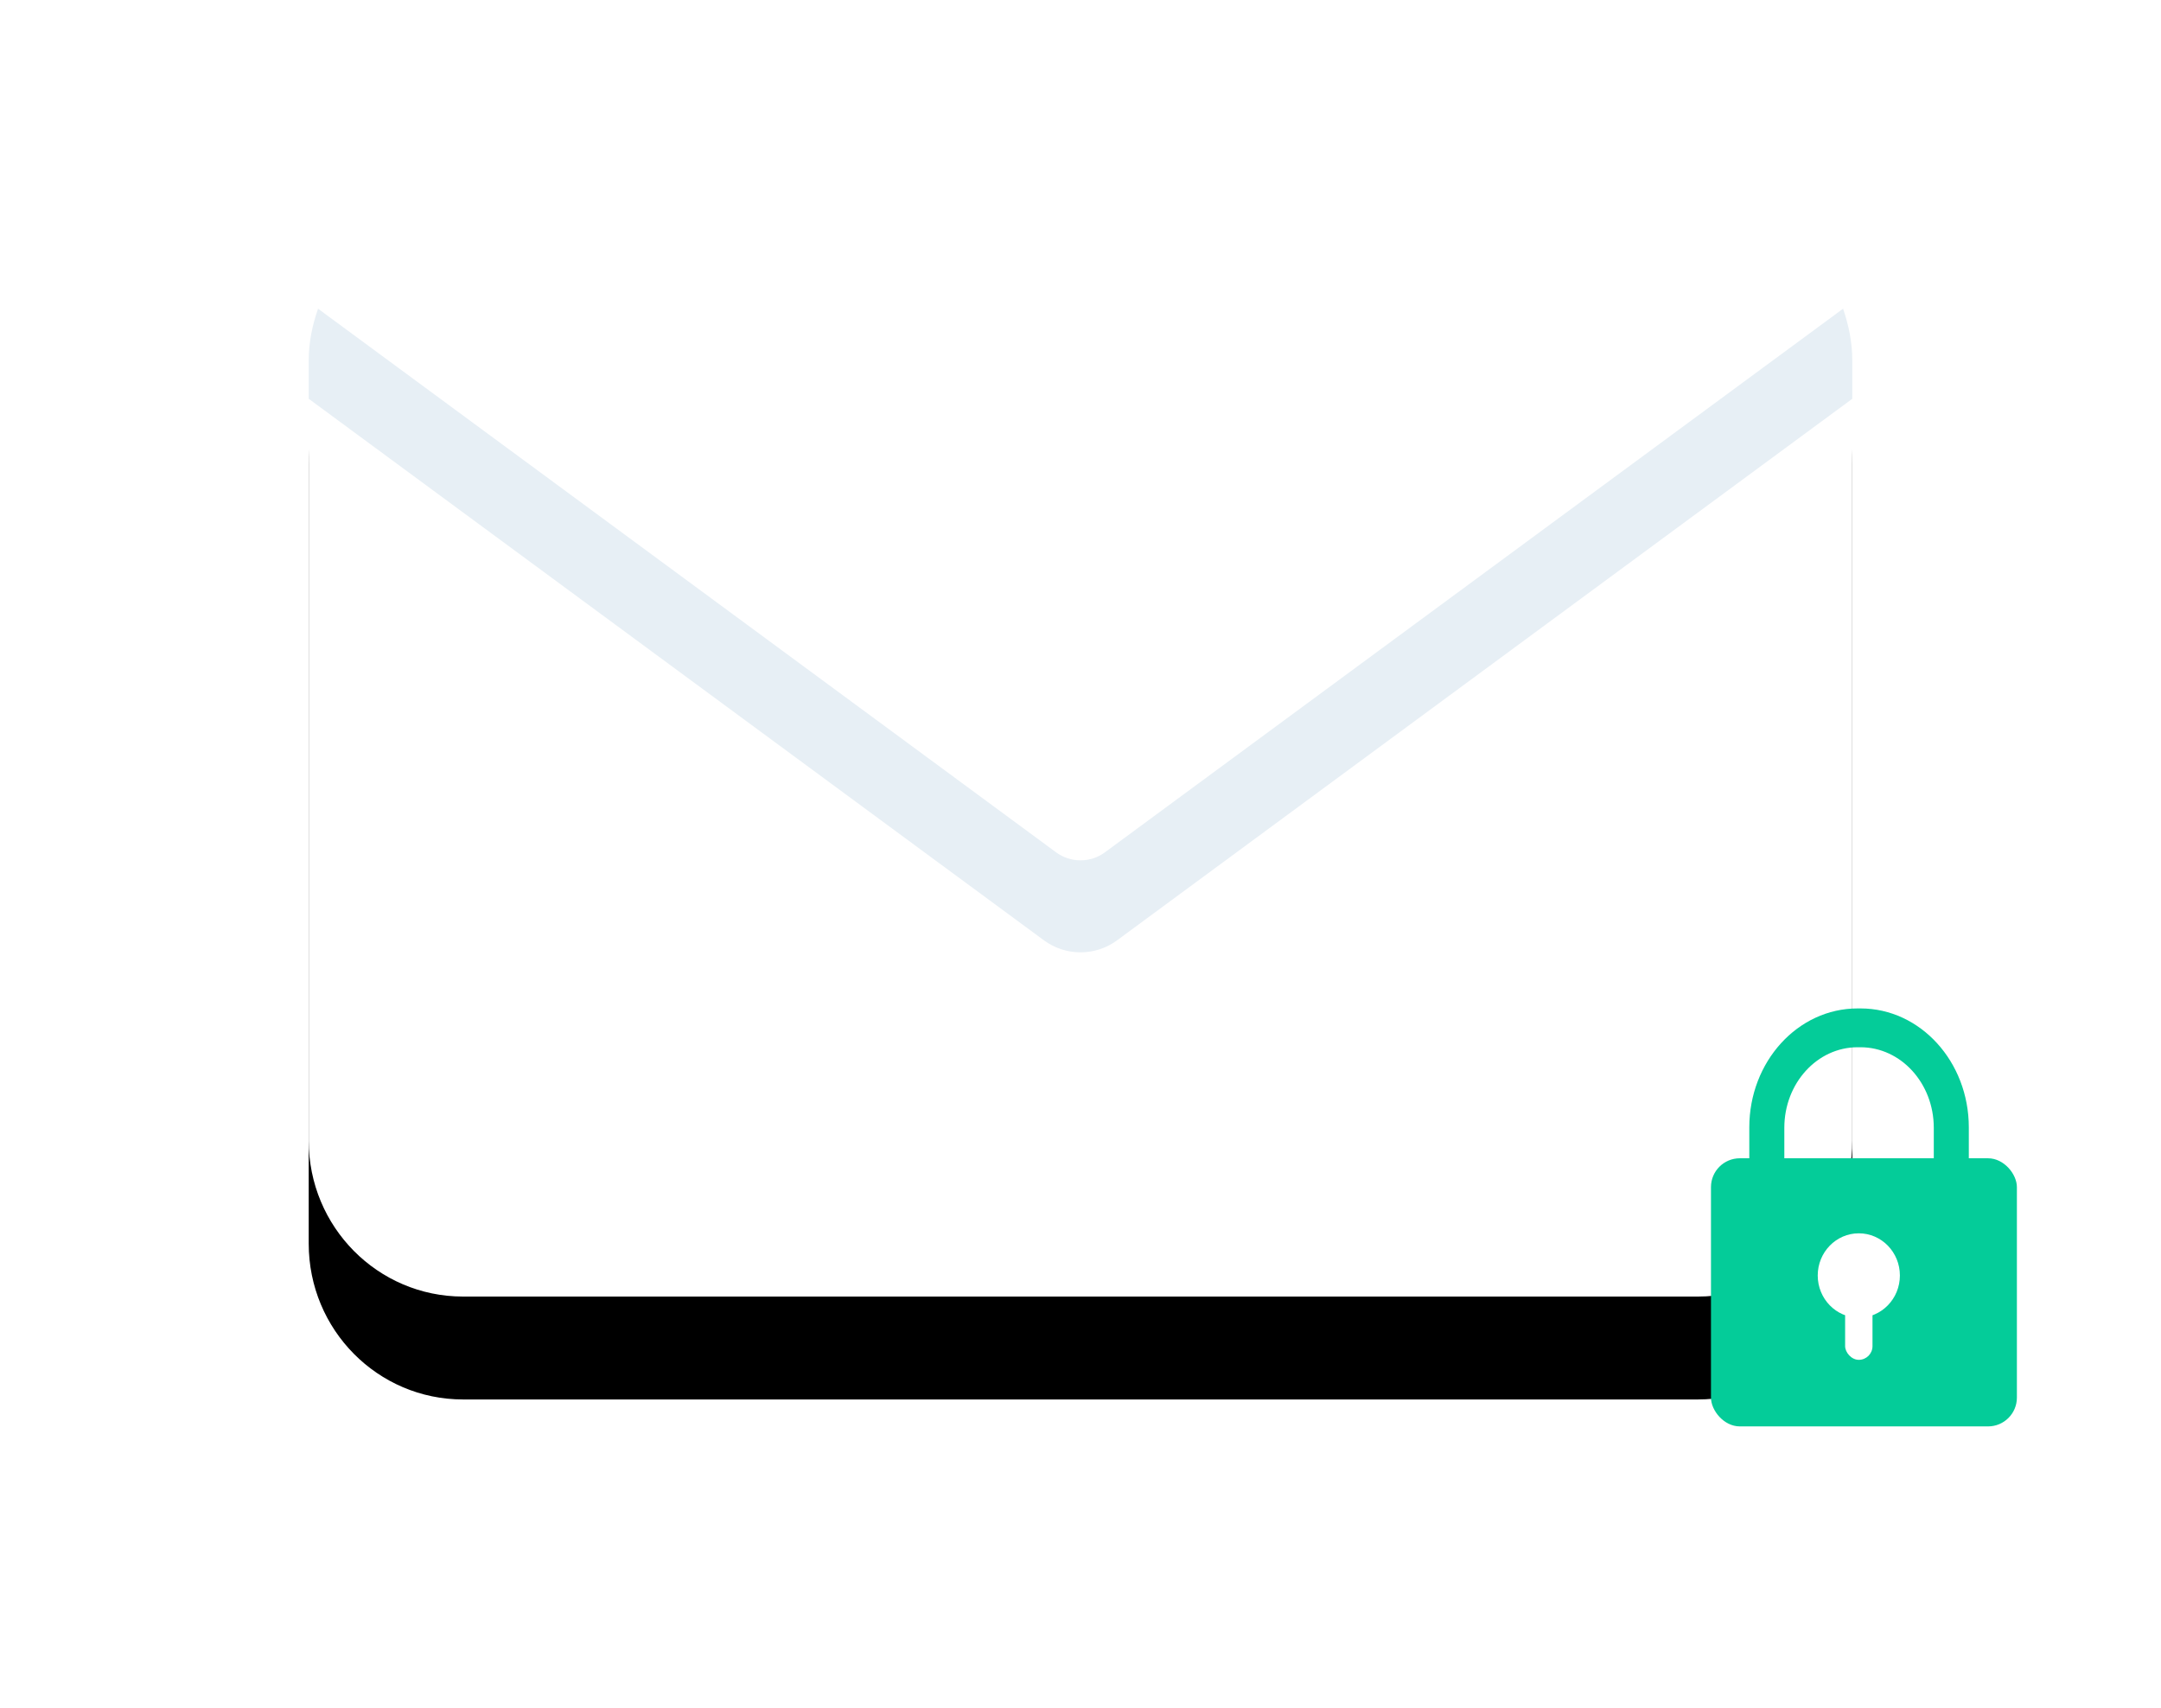 <?xml version="1.0" encoding="UTF-8"?>
<svg width="105px" height="83px" viewBox="0 0 105 83" version="1.1" xmlns="http://www.w3.org/2000/svg" xmlns:xlink="http://www.w3.org/1999/xlink">
    <!-- Generator: Sketch 52.4 (67378) - http://www.bohemiancoding.com/sketch -->
    <title>emailblocked</title>
    <desc>Created with Sketch.</desc>
    <defs>
        <path d="M67.5,0 L7.5,0 C3.354,0 0,3.386 0,7.571 L0,45.429 C0,49.614 3.354,53 7.5,53 L67.5,53 C71.646,53 75,49.614 75,45.429 L75,7.571 C75,3.386 71.646,0 67.5,0 Z" id="path-1"></path>
        <filter x="-33.3%" y="-37.7%" width="166.7%" height="194.3%" filterUnits="objectBoundingBox" id="filter-2">
            <feOffset dx="0" dy="5" in="SourceAlpha" result="shadowOffsetOuter1"></feOffset>
            <feGaussianBlur stdDeviation="7.5" in="shadowOffsetOuter1" result="shadowBlurOuter1"></feGaussianBlur>
            <feColorMatrix values="0 0 0 0 0   0 0 0 0 0   0 0 0 0 0  0 0 0 0.1 0" type="matrix" in="shadowBlurOuter1"></feColorMatrix>
        </filter>
    </defs>
    <g id="Illustrations" stroke="none" stroke-width="1" fill="none" fill-rule="evenodd">
        <g transform="translate(-27, -2769)" id="Operations">
            <g transform="translate(42, 48)">
                <g id="emailblocked" transform="translate(0, 2731)">
                    <g id="icons8-new-post">
                        <g id="Path">
                            <use fill="black" fill-opacity="1" filter="url(#filter-2)" xlink:href="#path-1"></use>
                            <use fill="#FFFFFF" fill-rule="evenodd" xlink:href="#path-1"></use>
                        </g>
                        <path d="M75,7.516 C75,6.63 74.824,5.796 74.553,5 L38.686,31.415 C37.981,31.934 37.019,31.934 36.314,31.415 L0.454,5 C0.176,5.796 0,6.638 0,7.516 L0,9.377 L35.721,35.689 C36.779,36.469 38.221,36.469 39.279,35.689 L75,9.377 L75,7.516 Z" id="Path" fill="#E7EFF5"></path>
                    </g>
                    <g id="lock" transform="translate(68, 39)">
                        <g id="Group-7" fill="#04CC99">
                            <path d="M7.255,-3.55271368e-15 L7.403,-3.55271368e-15 C10.307,-3.55271368e-15 12.662,2.587 12.662,5.779 L12.662,7.502 C12.662,8.018 12.281,8.437 11.811,8.437 C11.341,8.437 10.96,8.018 10.96,7.502 L10.96,5.794 C10.957,3.635 9.363,1.886 7.398,1.886 L7.259,1.886 C5.294,1.886 3.7,3.635 3.698,5.794 L3.698,7.502 C3.698,8.018 3.317,8.437 2.847,8.437 C2.377,8.437 1.996,8.018 1.996,7.502 L1.996,5.779 C1.996,2.587 4.35,-3.55271368e-15 7.255,-3.55271368e-15 Z" id="Combined-Shape"></path>
                            <rect id="Rectangle" x="0.134" y="7.281" width="14.864" height="13.028" rx="1.4"></rect>
                        </g>
                        <rect id="Rectangle" fill="#FFFFFF" x="6.652" y="13.659" width="1.33" height="3.415" rx="0.665"></rect>
                        <ellipse id="Oval" fill="#FFFFFF" cx="7.317" cy="12.976" rx="1.996" ry="2.049"></ellipse>
                    </g>
                </g>
            </g>
        </g>
    </g>
</svg>